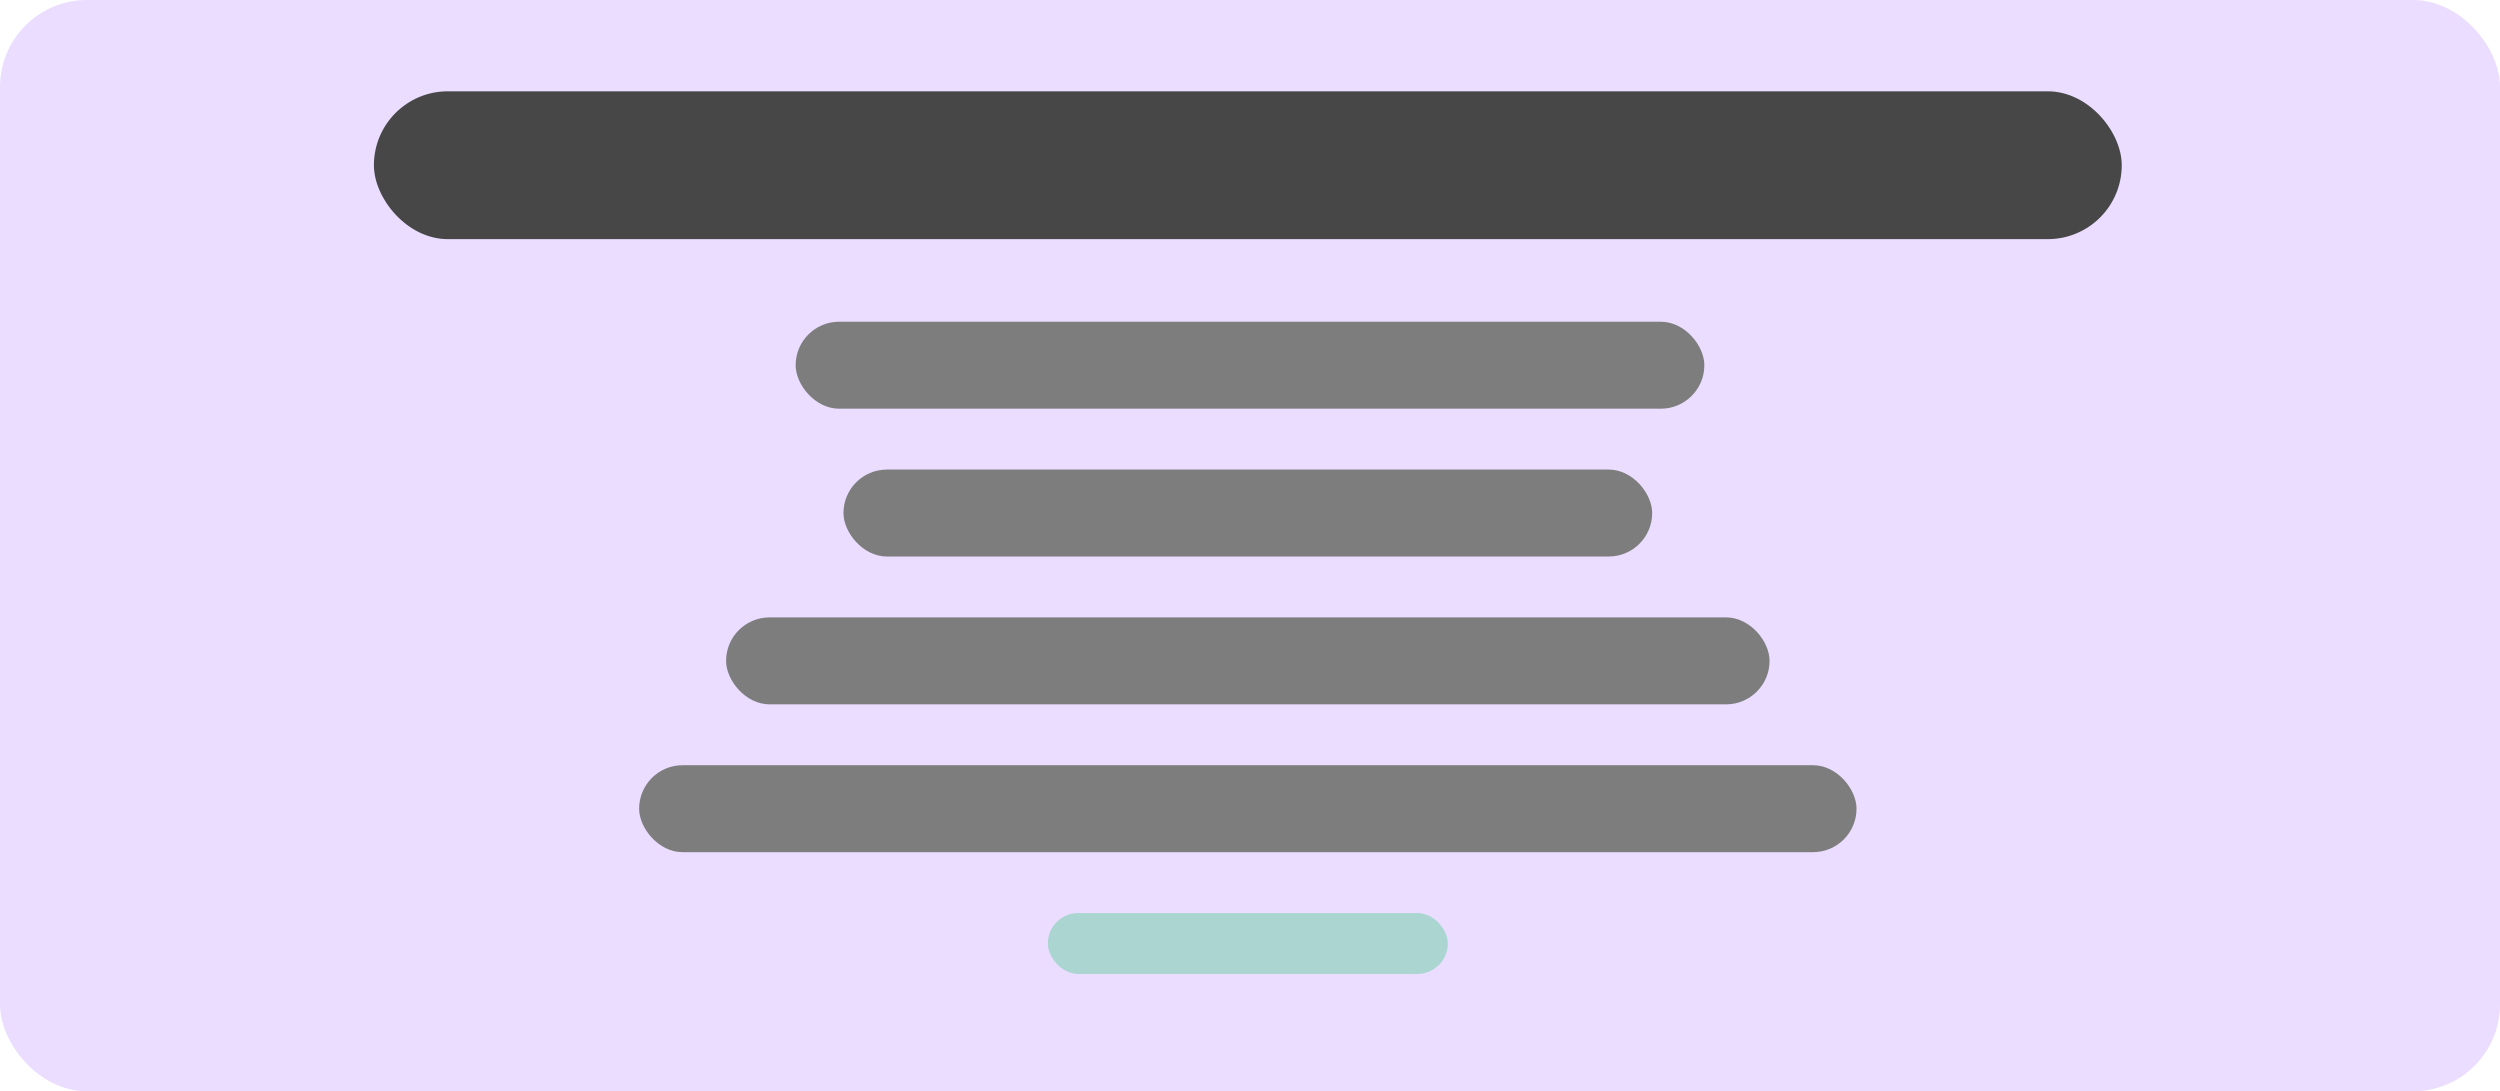 <svg width="575" height="251" viewBox="0 0 575 251" fill="none" xmlns="http://www.w3.org/2000/svg">
<rect width="575" height="251" rx="20" fill="#EADDFF"/>
<rect x="86" y="21" width="402" height="34" rx="17" fill="#474747"/>
<rect x="183" y="74" width="209" height="20" rx="10" fill="#7D7D7D"/>
<rect x="194" y="108" width="186" height="20" rx="10" fill="#7D7D7D"/>
<rect x="147" y="176" width="280" height="20" rx="10" fill="#7D7D7D"/>
<rect x="167" y="142" width="240" height="20" rx="10" fill="#7D7D7D"/>
<rect x="241" y="210" width="92" height="14" rx="7" fill="#ABD5D1"/>
</svg>
